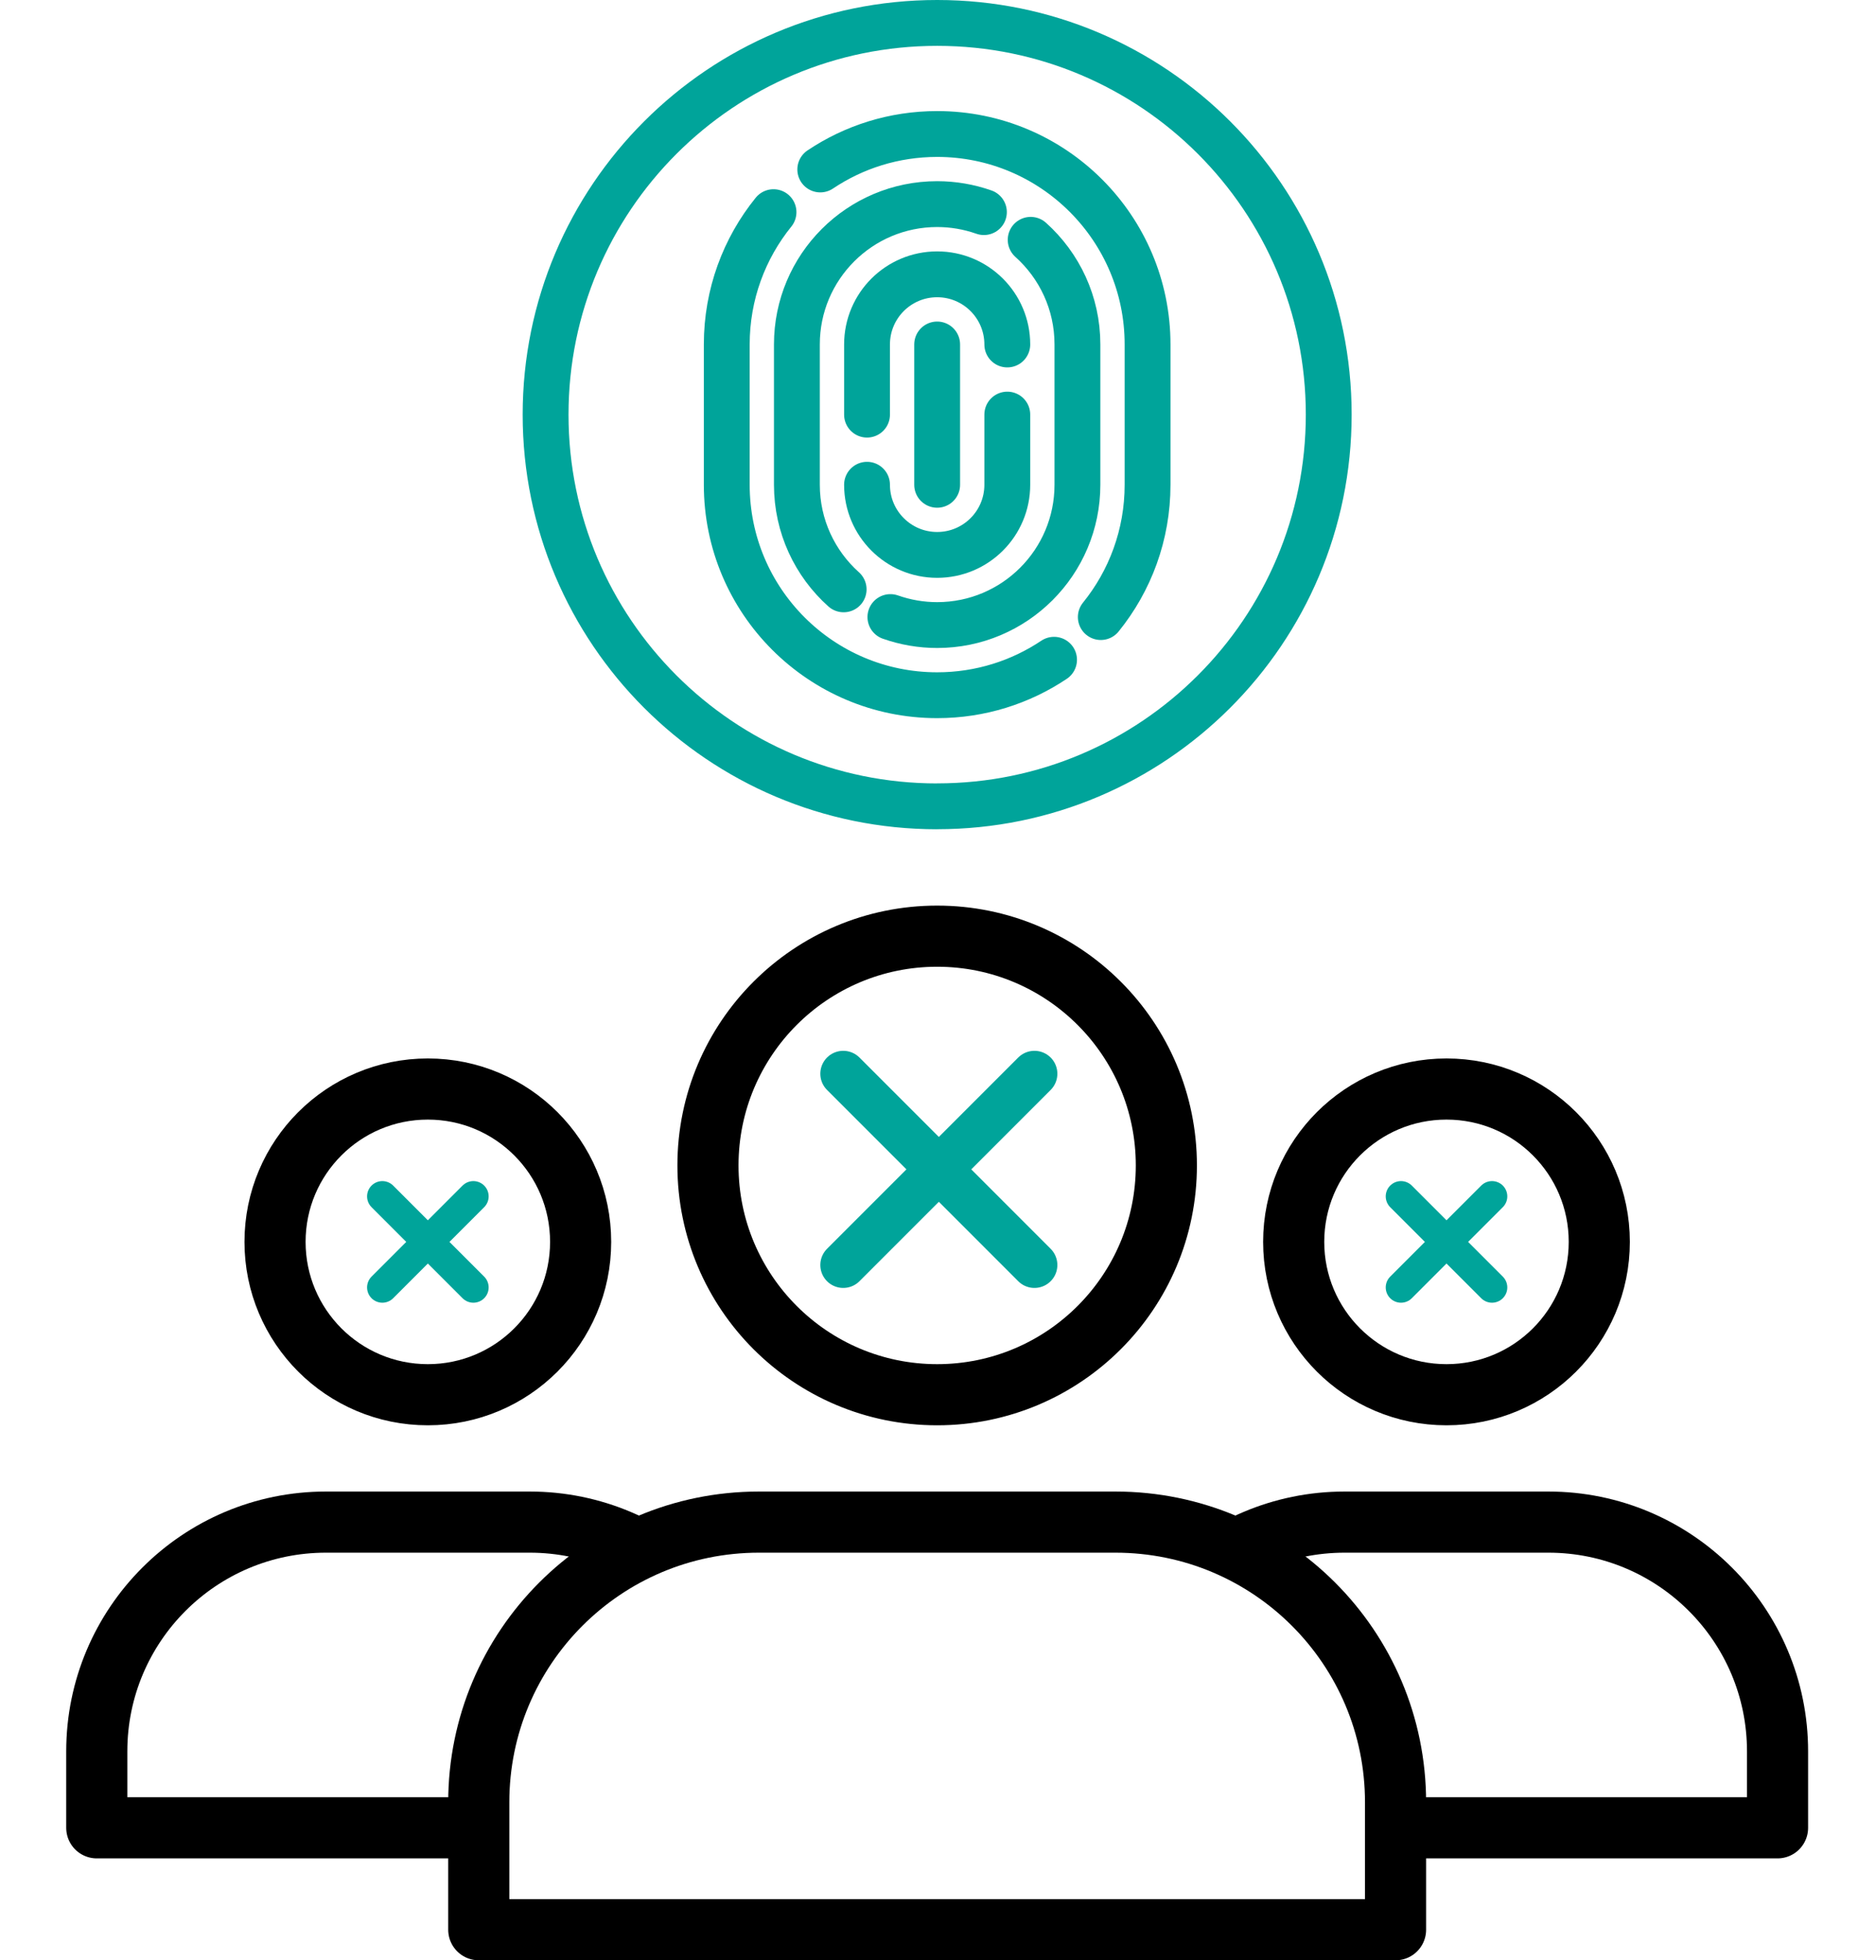<?xml version="1.0" encoding="UTF-8"?>
<svg id="Layer_1" data-name="Layer 1" xmlns="http://www.w3.org/2000/svg" xmlns:xlink="http://www.w3.org/1999/xlink" viewBox="0 0 368.33 384.74">
  <defs>
    <style>
      .cls-1, .cls-2 {
        stroke: #000;
        stroke-width: 12px;
      }

      .cls-1, .cls-2, .cls-3, .cls-4 {
        fill: none;
        stroke-linejoin: round;
      }

      .cls-1, .cls-3, .cls-4 {
        stroke-linecap: round;
      }

      .cls-5 {
        mask: url(#mask);
      }

      .cls-3 {
        stroke-width: 6px;
      }

      .cls-3, .cls-4 {
        stroke: #00a49a;
      }

      .cls-6 {
        fill: #d9d9d9;
        fill-rule: evenodd;
      }

      .cls-4 {
        stroke-width: 9px;
      }
    </style>
    <mask id="mask" x="6.07" y="172.83" width="361.02" height="217.93" maskUnits="userSpaceOnUse">
      <g id="_7o20Jknp98a" data-name="7o20Jknp98a">
        <path class="cls-6" d="M367.08,172.83H6.07v217.93h361.02v-217.93ZM229,228.74c0,24.85-20.15,45-45,45s-45-20.15-45-45,20.15-45,45-45,45,20.15,45,45M149,298.74c-30.38,0-55,24.62-55,55v25h180v-25c0-30.38-24.62-55-55-55h-70Z"/>
      </g>
    </mask>
  </defs>
  <g class="cls-5">
    <g>
      <path class="cls-1" d="M84,273.74c16.57,0,30-13.43,30-30s-13.43-30-30-30-30,13.43-30,30,13.43,30,30,30"/>
      <path class="cls-2" d="M19,343.74c0-24.85,20.15-45,45-45h40c24.85,0,45,20.15,45,45v15H19v-15Z"/>
      <path class="cls-1" d="M284,273.74c16.57,0,30-13.43,30-30s-13.43-30-30-30-30,13.43-30,30,13.43,30,30,30"/>
      <path class="cls-2" d="M219,343.74c0-24.85,20.15-45,45-45h40c24.85,0,45,20.15,45,45v15h-130v-15Z"/>
    </g>
  </g>
  <path class="cls-1" d="M184,273.74c24.85,0,45-20.15,45-45s-20.15-45-45-45-45,20.15-45,45,20.15,45,45,45"/>
  <path class="cls-2" d="M94,353.74c0-30.38,24.62-55,55-55h70c30.38,0,55,24.62,55,55v25H94v-25Z"/>
  <path class="cls-4" d="M203.1,210.74l-37.54,37.54M203.1,248.28l-37.54-37.54"/>
  <path class="cls-3" d="M92.94,234.81l-17.87,17.87M92.94,252.68l-17.87-17.87"/>
  <path class="cls-3" d="M292.94,234.81l-17.87,17.87M292.94,252.68l-17.87-17.87"/>
  <g>
    <path class="cls-4" d="M184,158.25c42.46,0,76.88-34.42,76.88-76.88S226.46,4.5,184,4.5s-76.88,34.42-76.88,76.88,34.42,76.88,76.88,76.88"/>
    <path class="cls-4" d="M216.13,121.11c5.74-7.09,9.18-16.13,9.18-25.96v-27.54c0-22.81-18.49-41.31-41.31-41.31-8.49,0-16.38,2.56-22.95,6.96M206.95,129.49c-6.56,4.39-14.46,6.96-22.95,6.96-22.81,0-41.31-18.49-41.31-41.31v-27.54c0-9.84,3.44-18.87,9.18-25.96"/>
    <path class="cls-4" d="M174.82,121.11c2.95,1.04,6.05,1.57,9.18,1.57,15.21,0,27.54-12.33,27.54-27.54v-27.54c0-8.16-3.55-15.48-9.18-20.53M165.64,115.67c-5.63-5.04-9.18-12.37-9.18-20.53v-27.54c0-15.21,12.33-27.54,27.54-27.54,3.13,0,6.23.53,9.18,1.57"/>
    <path class="cls-4" d="M170.23,95.14c0,7.6,6.16,13.77,13.77,13.77s13.77-6.16,13.77-13.77v-13.77M197.77,67.61c0-7.6-6.16-13.77-13.77-13.77s-13.77,6.16-13.77,13.77v13.77M184,67.61v27.54"/>
  </g>
</svg>
